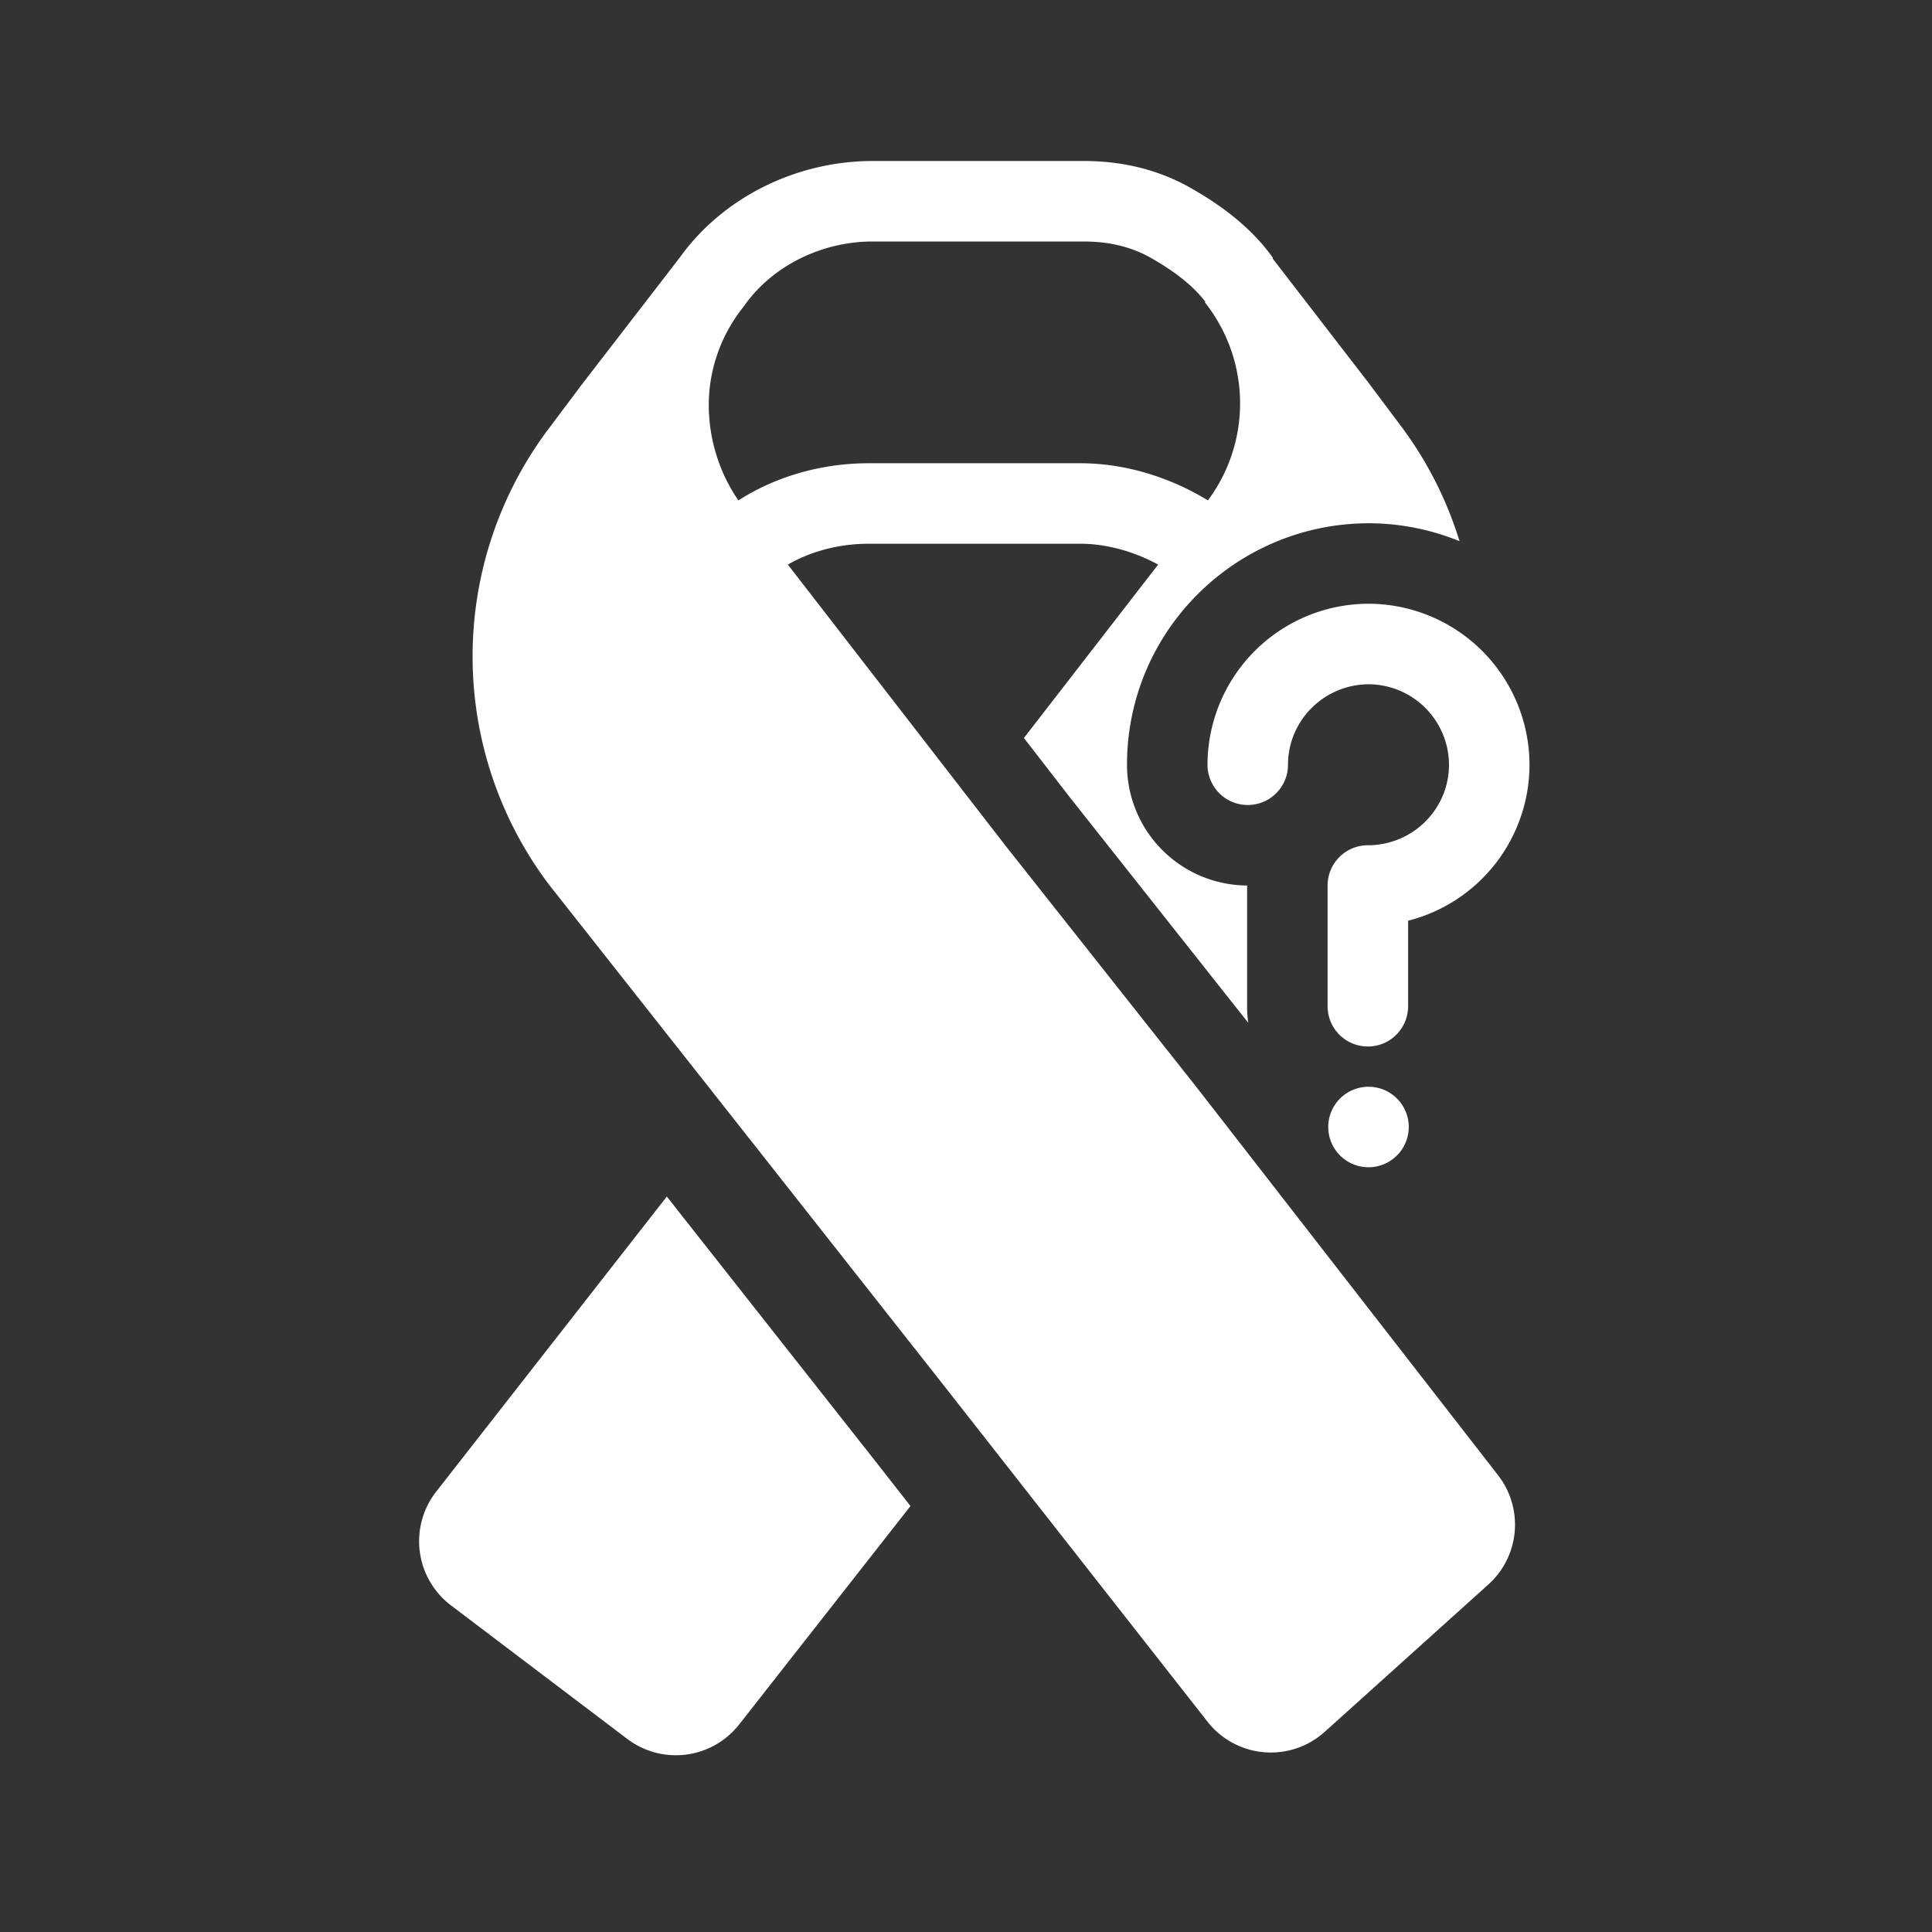<svg xmlns="http://www.w3.org/2000/svg" width="48" height="48" fill="none"><path fill="#333" fill-rule="evenodd" d="M0 0h48v48H0V0Zm36 19a2.008 2.008 0 0 0-2-2c-1.111.009-2 .906-2 2a1 1 0 1 1-2 0 4.008 4.008 0 0 1 3.952-4h.096A4.008 4.008 0 0 1 38 19a4.004 4.004 0 0 1-3.016 3.875V25a1 1 0 0 1-2 0v-3a1 1 0 0 1 1-1C35.102 21 36 20.1 36 19ZM31.616 6.418l.01.015 2.332 3.022.009.011.813 1.084a9.334 9.334 0 0 1 1.481 2.895A6.008 6.008 0 0 0 34.017 13h-.032l-.077.001C30.649 13.059 28 15.708 28 19a3 3 0 0 0 2.984 3v3c0 .14.01.277.028.411l-4.44-5.612-1.133-1.464 3.335-4.308c-.598-.325-1.278-.518-1.94-.518h-5.248c-.72 0-1.42.178-2.012.518l5.423 7.004 4.792 6.058.005.007 7.425 9.556a2 2 0 0 1-.24 2.713l-4.067 3.662A2 2 0 0 1 30 42.775l-6.576-8.385-.001-.001-4.703-5.97-5.067-6.424-.006-.007-.006-.008a9.414 9.414 0 0 1-.002-11.339l.002-.002.811-1.082.008-.01 2.329-3.019.108-.141C18.007 4.85 19.852 4 21.677 4h5.247c.967 0 1.866.217 2.667.675.685.39 1.462.93 2.037 1.734l-.012.01ZM30.032 7.64a4.034 4.034 0 0 1-.022 4.792c-.934-.57-2.045-.923-3.177-.923h-5.247c-1.123 0-2.267.3-3.241.924a4.206 4.206 0 0 1-.736-2.366c0-.815.257-1.632.774-2.331l.104-.135.011-.014.01-.015C19.21 6.59 20.434 6 21.677 6h5.248c.66 0 1.21.145 1.675.411.551.315 1.02.66 1.348 1.088l-.015.011.1.13ZM16.756 29.966l-.189-.238-5.73 7.332a2 2 0 0 0 .368 2.826l4.379 3.317a2 2 0 0 0 2.781-.36l4.256-5.426-1.16-1.48-.005-.005-4.7-5.964v-.002ZM35 28a1 1 0 1 1-2 0 1 1 0 0 1 2 0Z" clip-rule="evenodd"/></svg>